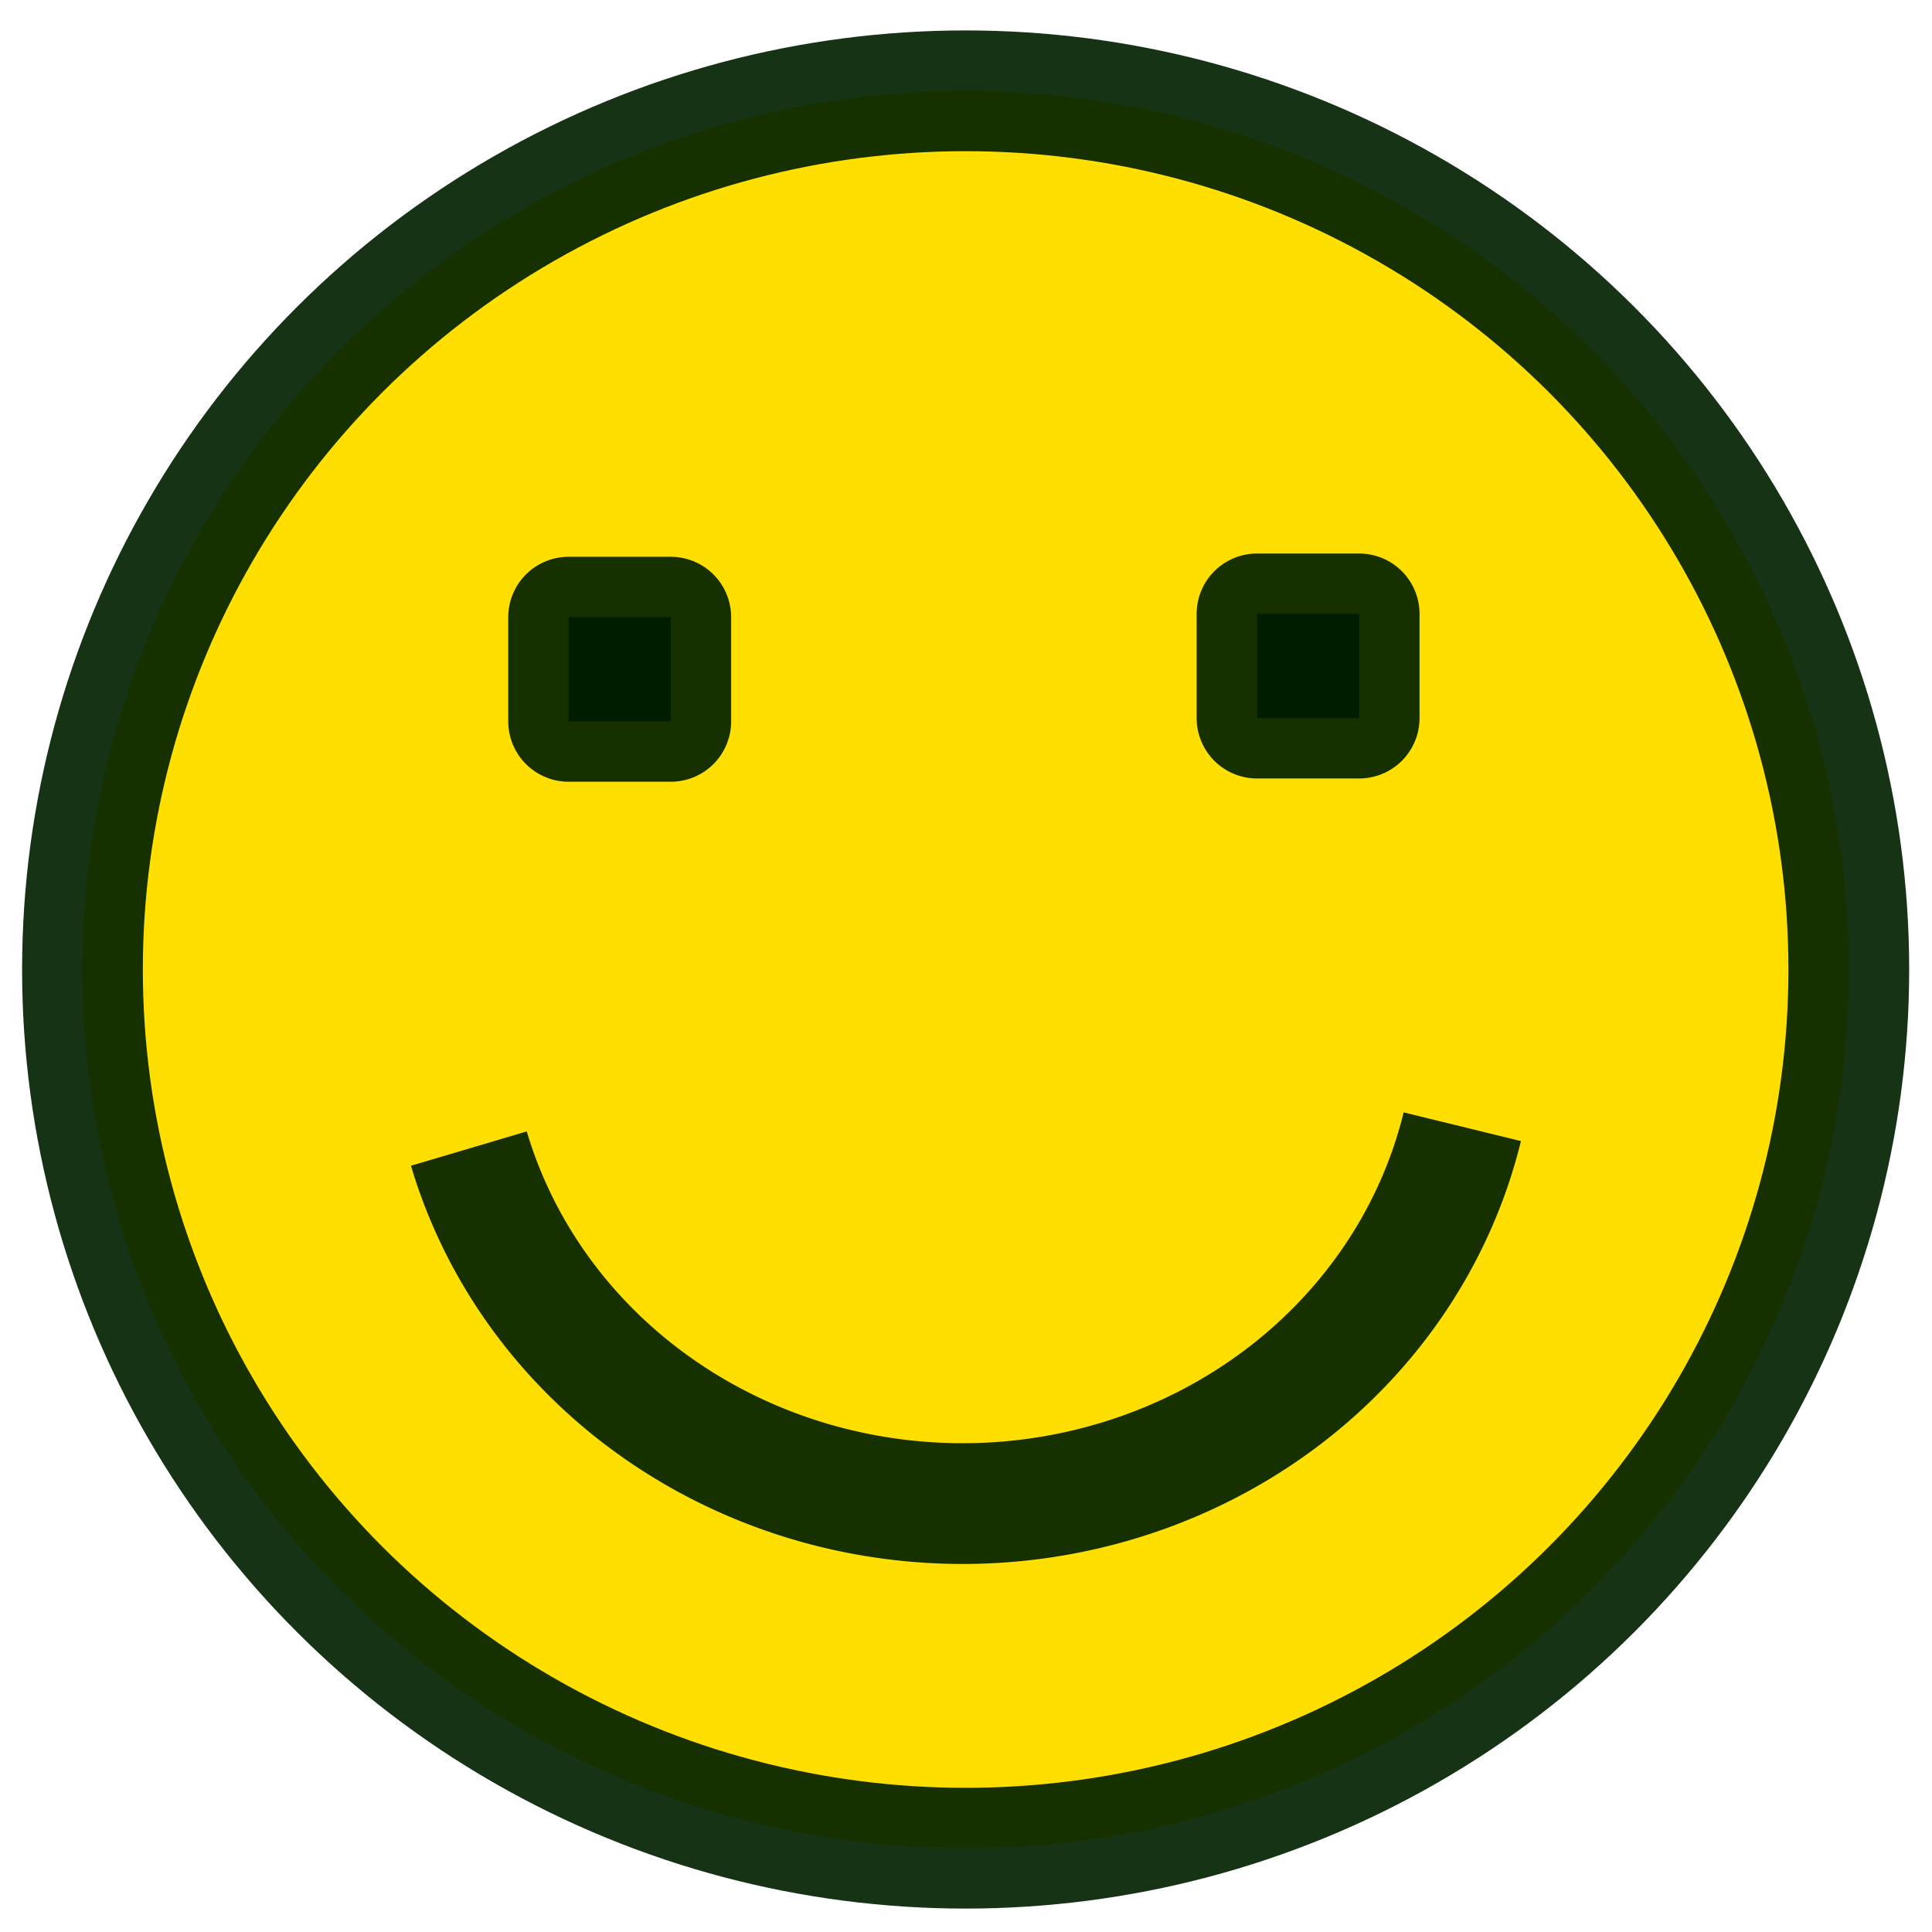 <?xml version="1.0" encoding="UTF-8" standalone="no"?>
<svg
  xmlns="http://www.w3.org/2000/svg"
  width="16"
  height="16"
  viewBox="0 0 16 16">
  <ellipse
    style="fill:#ffdf00;fill-opacity:1;stroke:#002000;stroke-width:1;stroke-miterlimit:4;stroke-dasharray:none;stroke-opacity:0.914"
    cx="7.997"
    cy="8.029"
    rx="7.314"
    ry="7.277"/>
  <path
    d=""
    style="fill:#ffc219;fill-opacity:1;stroke:#002000;stroke-width:1;stroke-miterlimit:4;stroke-dasharray:none;stroke-opacity:0.914"/>
  <rect
    style="fill:#000000;fill-opacity:1;stroke:#002000;stroke-width:1;stroke-linejoin:round;stroke-miterlimit:4;stroke-dasharray:none;stroke-opacity:0.914"
    width="0.846"
    height="0.863"
    x="4.709"
    y="5.111"/>
  <rect
    style="fill:#000000;fill-opacity:1;stroke:#002000;stroke-width:1;stroke-linejoin:round;stroke-miterlimit:4;stroke-dasharray:none;stroke-opacity:0.914"
    width="0.846"
    height="0.863"
    x="10.41"
    y="5.084"/>
  <path
    style="fill:none;fill-opacity:1;stroke:#002000;stroke-width:1;stroke-linejoin:round;stroke-miterlimit:4;stroke-dasharray:none;stroke-opacity:0.914"
    d="M 12.11,9.331 A 4.248,4.033 0 0 1 8.07,12.451 4.248,4.033 0 0 1 3.883,9.512"/>
</svg>
